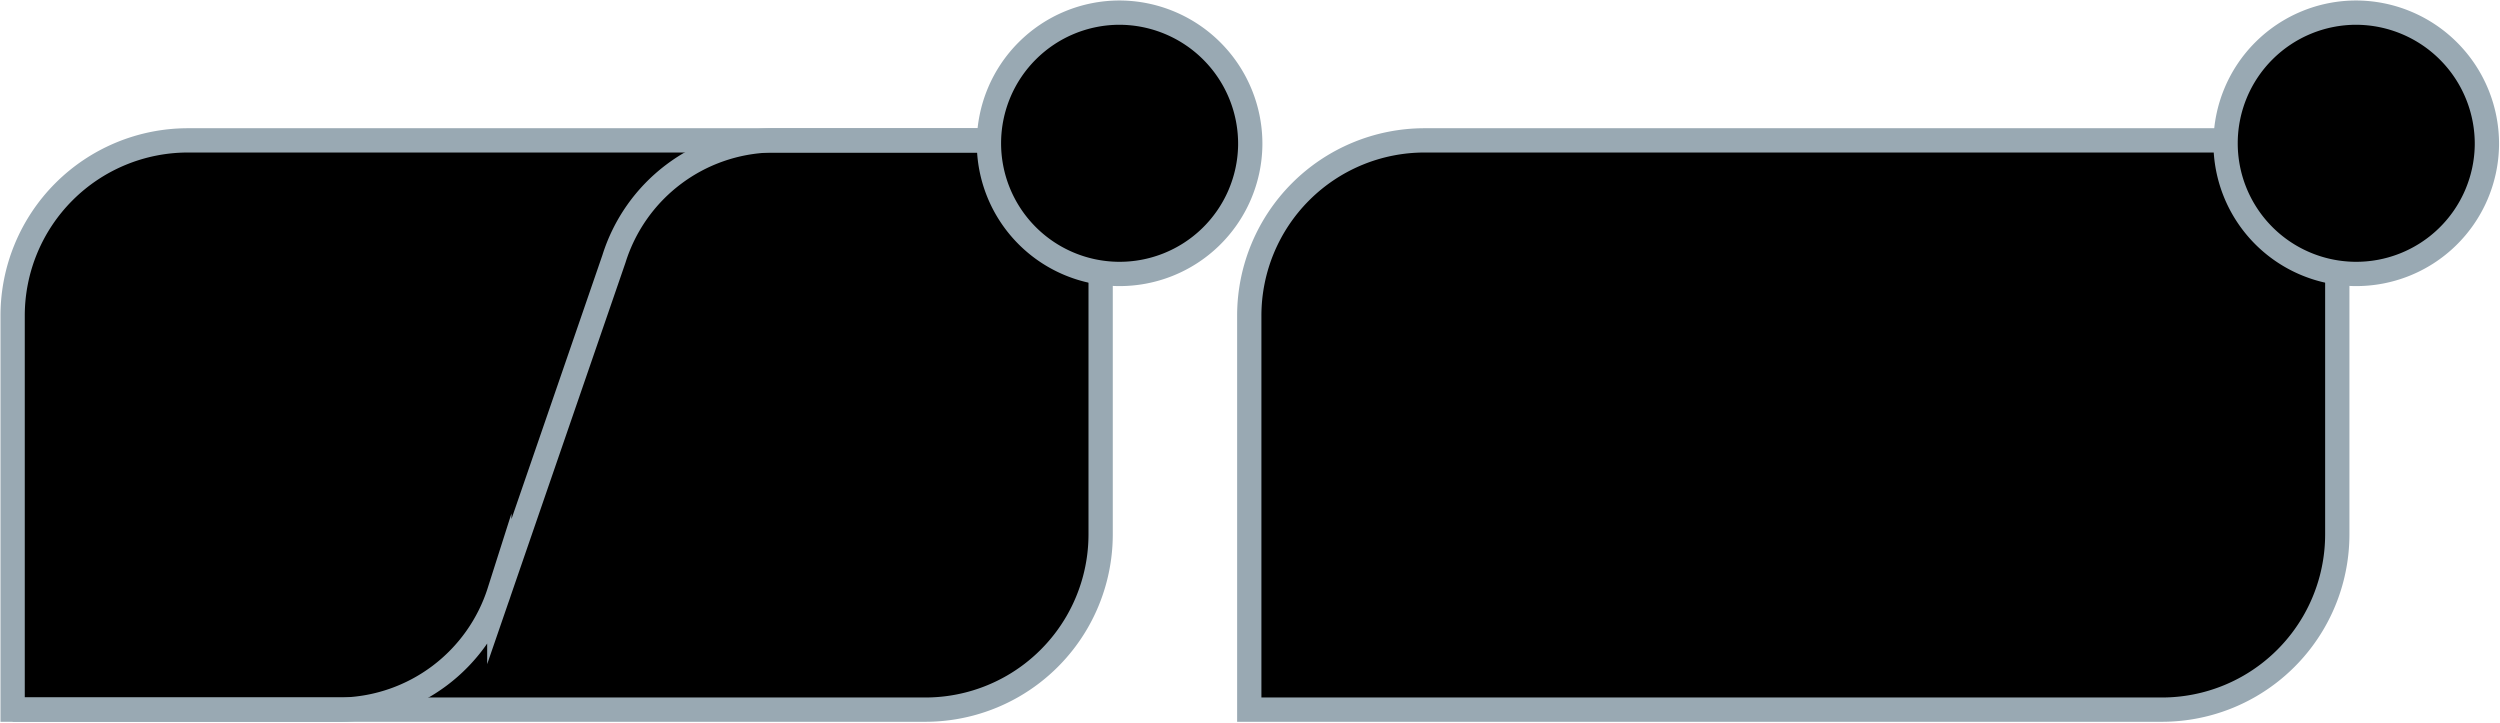 <svg xmlns="http://www.w3.org/2000/svg" viewBox="0 0 51.47 14.88"><defs><style>.cls-1,.cls-2{stroke:#99a9b3;stroke-miterlimit:10;stroke-width:0.5px;}.cls-2,.cls-3{fill:none;}</style></defs><g id="Layer_1" data-name="Layer 1"><path class="cls-1" d="M3.87,2.89H22.66a0,0,0,0,1,0,0V11a3.61,3.61,0,0,1-3.61,3.61H.26a0,0,0,0,1,0,0V6.5A3.61,3.61,0,0,1,3.87,2.89Z"/><path class="cls-2" d="M22.66,2.89H15.87a3.48,3.48,0,0,0-3.23,2.44l-2.36,6.85a3.49,3.49,0,0,1-3.23,2.43H.26"/><path class="cls-1" d="M29.33,2.89H48.12a0,0,0,0,1,0,0V11a3.61,3.61,0,0,1-3.61,3.61H25.72a0,0,0,0,1,0,0V6.5A3.61,3.61,0,0,1,29.33,2.89Z"/><rect class="cls-3" width="51.47" height="14.88"/></g><g id="Layer_6" data-name="Layer 6"><path class="cls-1" d="M23.05.26A2.69,2.69,0,1,0,25.74,3,2.7,2.7,0,0,0,23.05.26Z"/><path class="cls-1" d="M48.51.26A2.69,2.69,0,1,0,51.2,3,2.7,2.7,0,0,0,48.51.26Z"/></g></svg>